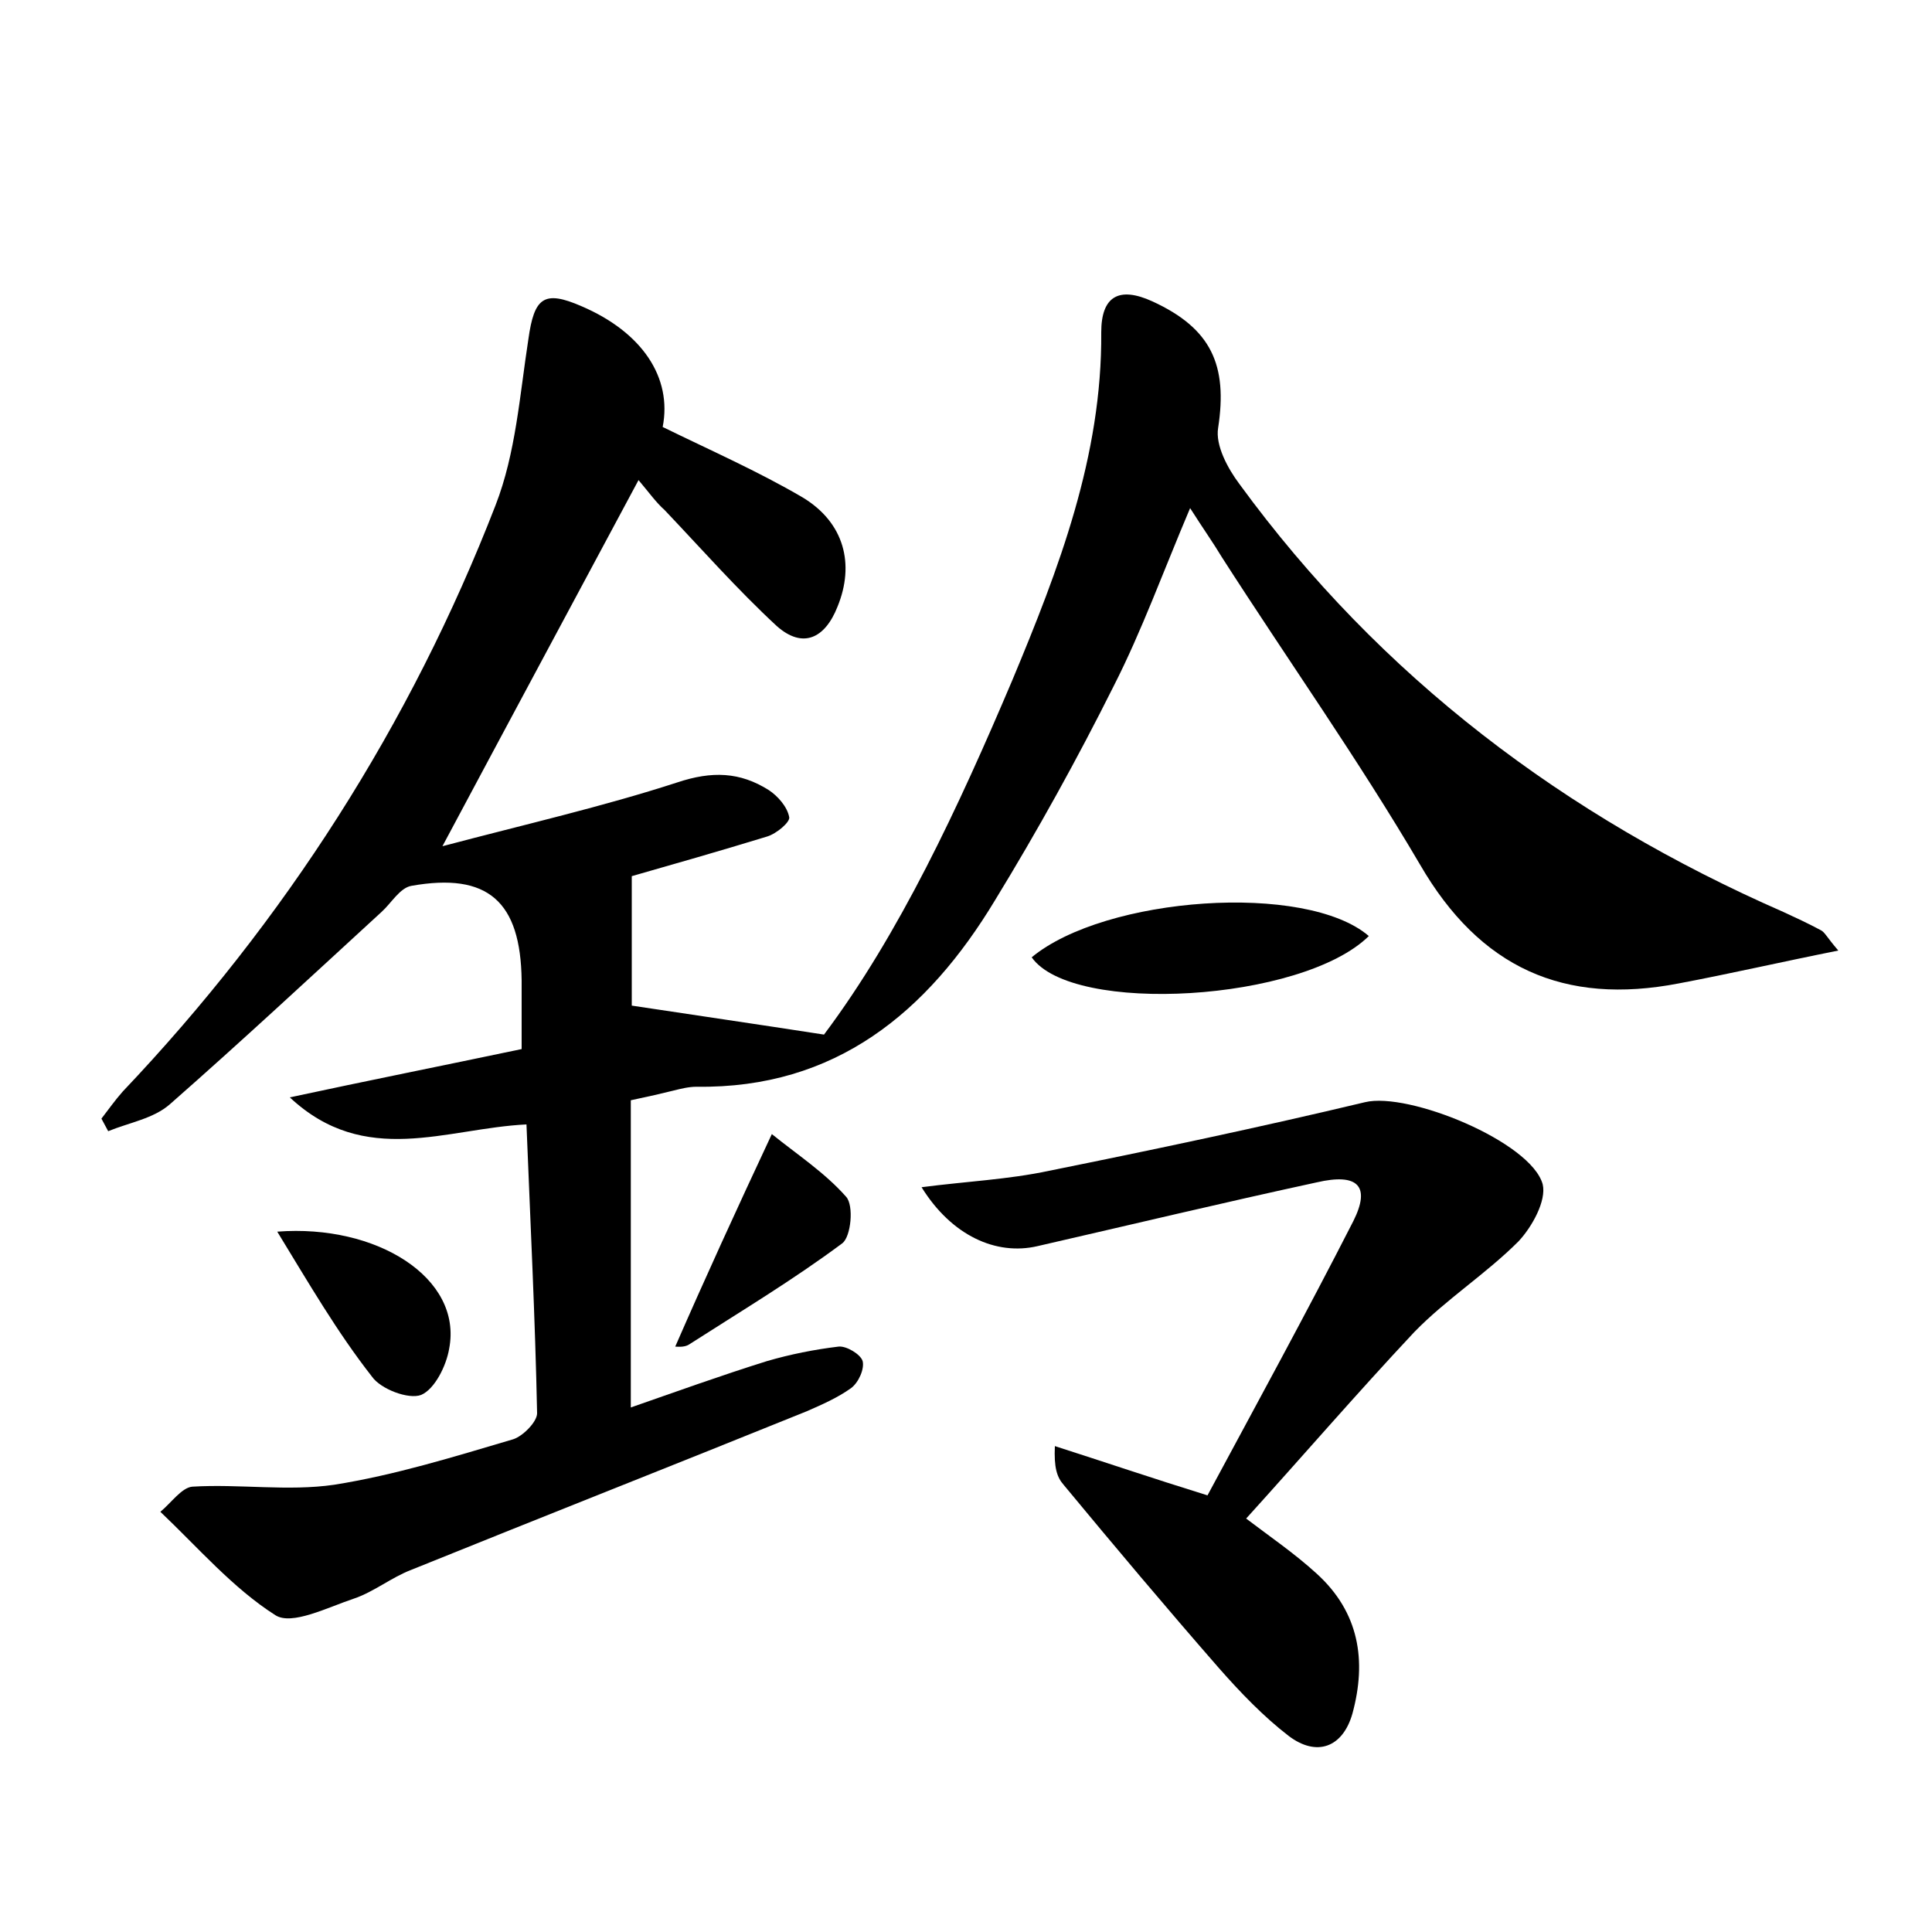 <?xml version="1.0" encoding="utf-8"?>
<!-- Generator: Adobe Illustrator 22.0.0, SVG Export Plug-In . SVG Version: 6.00 Build 0)  -->
<svg version="1.1" id="图层_1" xmlns="http://www.w3.org/2000/svg" xmlns:xlink="http://www.w3.org/1999/xlink" x="0px" y="0px"
	 viewBox="0 0 200 200" style="enable-background:new 0 0 200 200;" xml:space="preserve">
<style type="text/css">
	.st0{fill:#FFFFFF;}
</style>
<g>
	
	<path d="M66.1,49.7c-6.8,12.7-13.2,24.6-20.3,37.9c8.7-2.3,16.6-4.1,24.3-6.6c3.6-1.2,6.5-1.1,9.5,0.8c0.9,0.6,1.9,1.7,2.1,2.8
		c0.1,0.5-1.3,1.7-2.3,2c-4.9,1.5-9.8,2.9-14,4.1c0,5,0,9.8,0,13.4c6.6,1,12.8,1.9,19.9,3c7.8-10.4,13.9-23.5,19.5-36.7
		c4.8-11.5,9.3-23.2,9.2-36c0-3.7,1.8-4.8,5.3-3.2c6.1,2.8,7.8,6.6,6.8,13.1c-0.3,1.8,1,4.2,2.2,5.8c14.6,20,33.7,34.4,56.3,44.3
		c1.3,0.6,2.6,1.2,3.9,1.9c0.4,0.2,0.6,0.7,1.8,2.1c-6,1.2-11.2,2.4-16.5,3.4c-11.9,2.3-20.6-1.6-26.8-12.3
		c-6.4-10.9-13.7-21.2-20.5-31.8c-0.9-1.5-1.9-2.9-3.3-5.1c-2.8,6.6-5,12.7-7.9,18.4c-3.8,7.6-7.9,15-12.3,22.2
		c-7,11.6-16.5,19.5-30.9,19.3c-0.8,0-1.6,0.2-2.4,0.4c-1.2,0.3-2.5,0.6-4.4,1c0,10.2,0,20.5,0,31.8c4.6-1.6,9.3-3.3,14.1-4.8
		c2.4-0.7,4.9-1.2,7.4-1.5c0.8-0.1,2.3,0.8,2.5,1.5c0.2,0.8-0.4,2.2-1.2,2.8c-1.4,1-3,1.7-4.6,2.4c-13.6,5.5-27.3,10.9-40.9,16.4
		c-2.1,0.8-3.9,2.3-6,3c-2.7,0.9-6.4,2.8-8.1,1.7c-4.4-2.8-8-7-11.9-10.7c1.1-0.9,2.2-2.5,3.3-2.6c4.9-0.3,9.9,0.5,14.7-0.2
		c6.3-1,12.4-2.9,18.5-4.7c1-0.3,2.5-1.8,2.5-2.7c-0.2-9.9-0.7-19.8-1.1-29.9c-8.3,0.4-16.7,4.5-24.5-2.8c7.9-1.7,15.9-3.3,24-5
		c0-2.7,0-4.9,0-7.1c-0.1-8.2-3.5-11.2-11.4-9.8c-1.2,0.2-2.1,1.8-3.1,2.7c-7.3,6.7-14.5,13.4-21.9,19.9c-1.7,1.5-4.2,1.9-6.4,2.8
		c-0.2-0.4-0.5-0.9-0.7-1.3c0.7-0.9,1.4-1.9,2.2-2.8c16.8-17.7,29.8-38,38.6-60.7c2.1-5.4,2.5-11.4,3.4-17.2
		c0.6-4.3,1.6-5.1,5.5-3.4c6.3,2.7,9.4,7.4,8.4,12.5c4.9,2.4,9.9,4.6,14.5,7.3c4.3,2.6,5.4,6.9,3.6,11.3c-1.3,3.3-3.6,4.4-6.3,2
		c-4.1-3.8-7.8-8-11.6-12C67.9,52,67.2,51,66.1,49.7z"/>
	<path d="M129,157.2c2.5,1.9,5,3.6,7.3,5.7c4.4,4,5.2,9,3.7,14.5c-1,3.5-3.7,4.5-6.6,2.3c-2.6-2-5-4.5-7.2-7
		c-5.5-6.3-10.8-12.6-16.1-19c-0.7-0.8-1-1.8-0.9-4c5,1.6,10,3.3,15.8,5.1c5-9.3,10.2-18.8,15.1-28.4c1.8-3.6,0.5-5-3.8-4
		c-9.7,2.1-19.3,4.4-28.9,6.6c-4.3,1-8.9-1.1-12-6.1c4.6-0.6,9-0.8,13.2-1.7c10.9-2.2,21.8-4.5,32.7-7.1c4.5-1.1,17.2,4.1,18.4,8.5
		c0.4,1.7-1.1,4.4-2.5,5.9c-3.4,3.4-7.5,6-10.8,9.4C140.4,144.3,134.8,150.8,129,157.2z"/>
	<path d="M141.7,96.9c-6.9,6.8-30.7,8.2-34.9,2.2C114.4,92.8,135.2,91.3,141.7,96.9z"/>
	<path d="M28.7,127.5c10.3-0.8,19.2,4.8,17.8,12.1c-0.3,1.8-1.5,4.2-2.9,4.8c-1.3,0.5-4.2-0.6-5.1-1.9
		C34.9,137.9,32,132.9,28.7,127.5z"/>
	<path d="M79.9,117.4c2.6,2.1,5.5,4,7.7,6.5c0.8,0.9,0.5,4.1-0.4,4.8c-5.1,3.8-10.6,7.1-15.9,10.5c-0.5,0.3-1.2,0.2-1.4,0.2
		C73,132.3,76.2,125.3,79.9,117.4z"/>
</g>
</svg>
